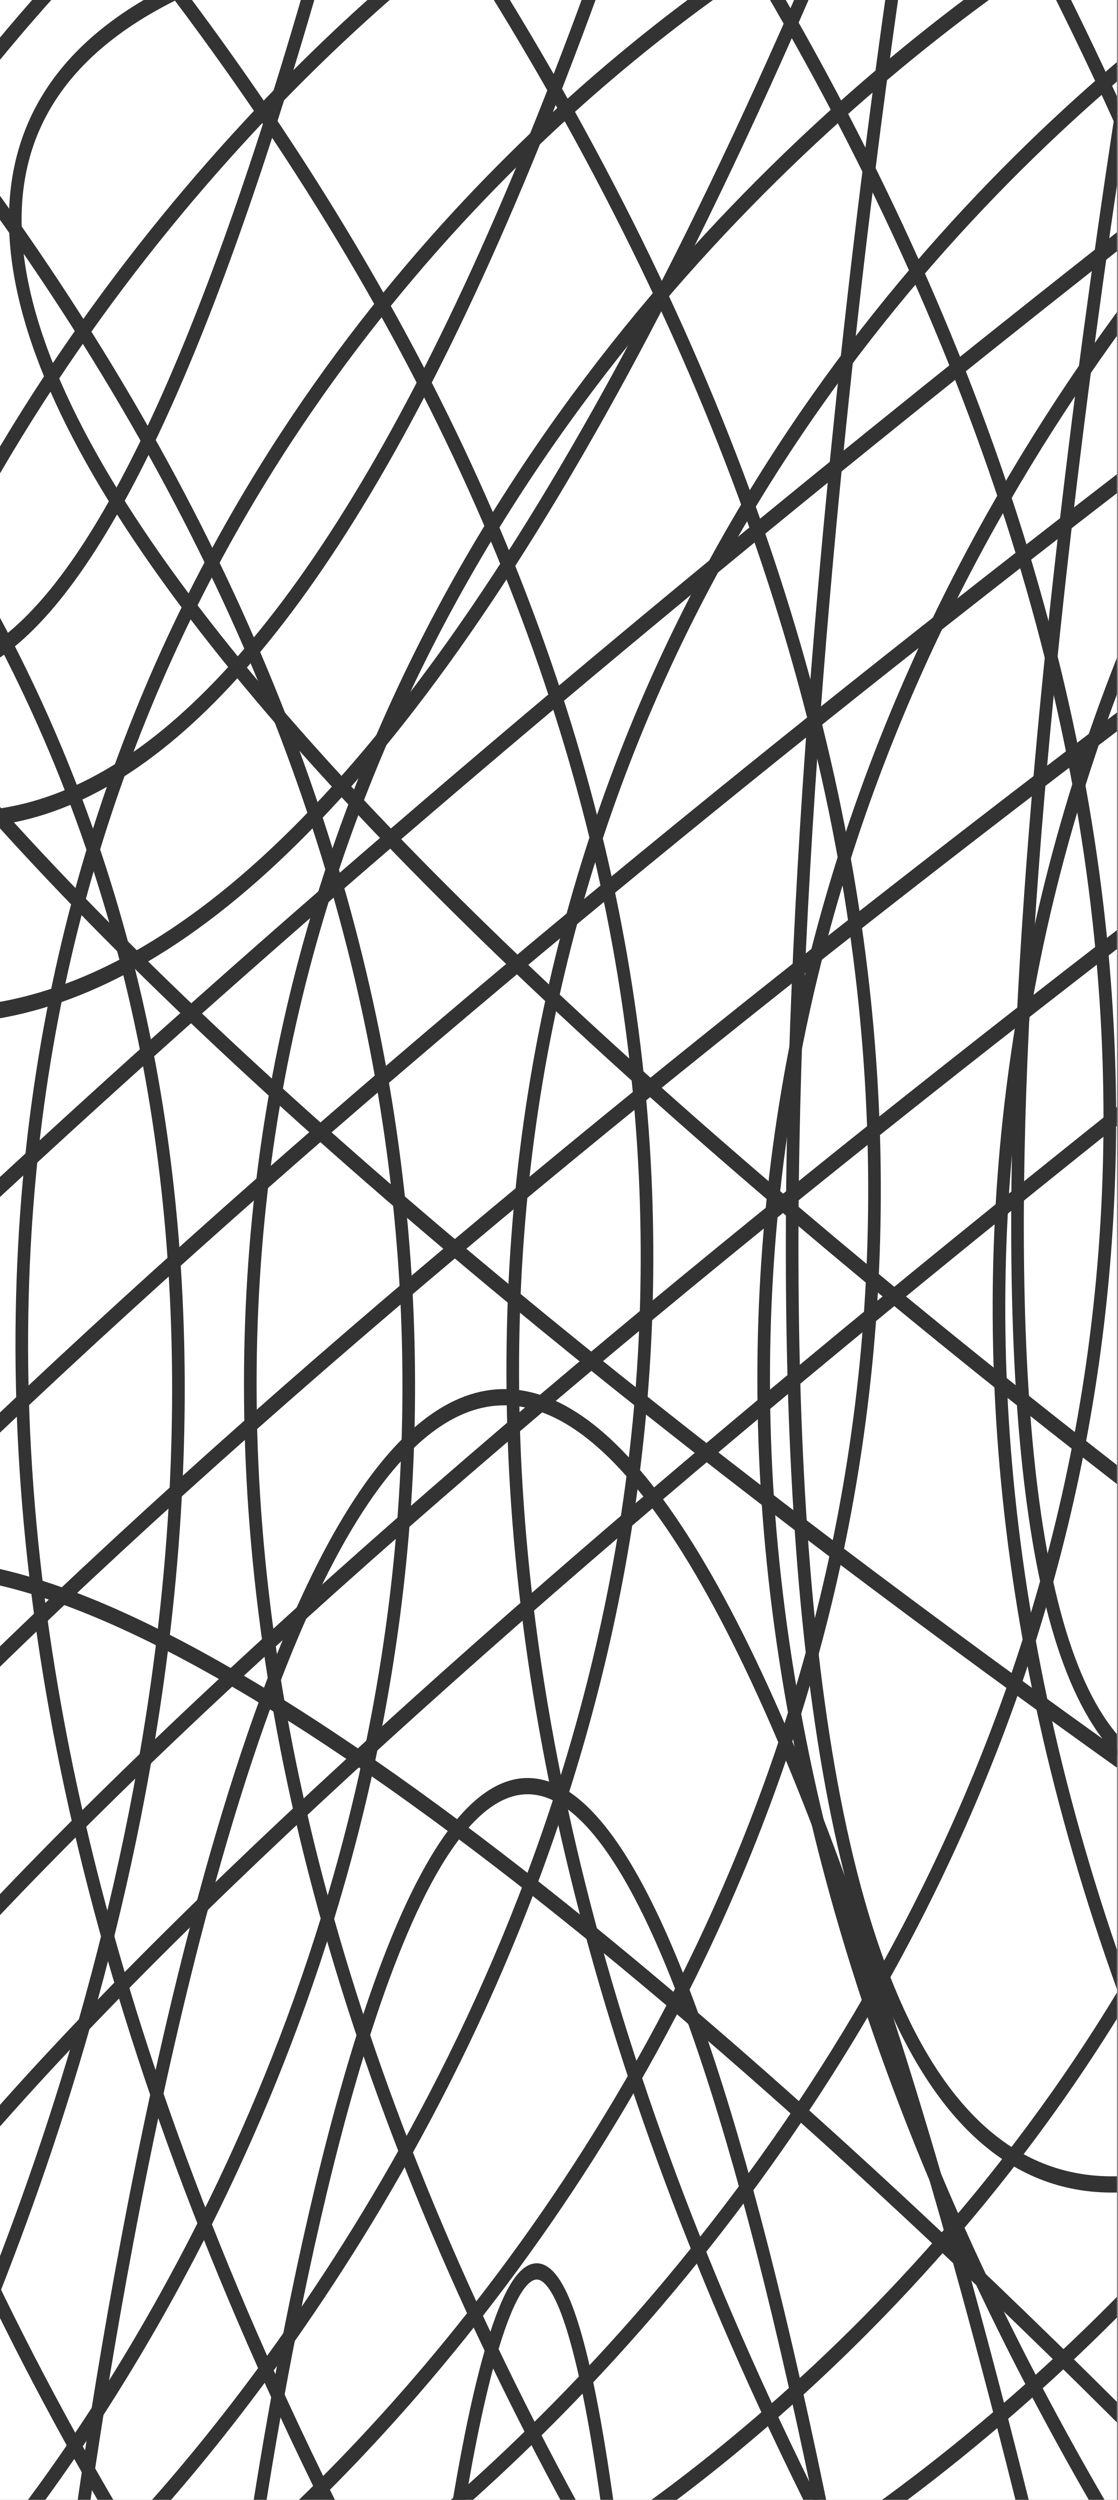 <?xml version="1.0" encoding="UTF-8" standalone="no"?>
<!DOCTYPE svg PUBLIC "-//W3C//DTD SVG 1.1//EN" "http://www.w3.org/Graphics/SVG/1.1/DTD/svg11.dtd">
<svg width="100%" height="100%" viewBox="0 0 179 400" version="1.1" xmlns="http://www.w3.org/2000/svg" xmlns:xlink="http://www.w3.org/1999/xlink" xml:space="preserve" xmlns:serif="http://www.serif.com/" style="fill-rule:evenodd;clip-rule:evenodd;stroke-linecap:round;stroke-linejoin:round;stroke-miterlimit:1.5;">
    <rect x="0" y="0" width="179" height="400" fill="#808080" stroke="none"/>
    <rect id="ArtBoard2" x="0" y="0" width="178.83" height="400" style="fill:none;"/>
    <clipPath id="_clip1">
        <rect id="ArtBoard21" serif:id="ArtBoard2" x="0" y="0" width="178.83" height="400"/>
    </clipPath>
    <g clip-path="url(#_clip1)">
        <g id="ArtBoard1" transform="matrix(0.917,0,0,0.901,594.42,228.056)">
            <rect x="-648.181" y="-253.059" width="327.133" height="443.854" style="fill:none;"/>
            <g transform="matrix(8.154,0,0,8.886,4993.65,-8830.42)">
                <g>
                    <g transform="matrix(0.104,0,0,0.125,-747.734,899.826)">
                        <rect x="331.192" y="511.039" width="800" height="424.004" style="fill:white;stroke:rgb(56,63,81);stroke-width:1px;"/>
                    </g>
                    <g transform="matrix(1,0,0,1,-89.027,-50.59)">
                        <g transform="matrix(0.104,0,0,0.125,-747.734,899.826)">
                            <path d="M1732.28,915.691C1732.28,915.691 1465.71,1076.88 1684.96,1339.69" style="fill:none;stroke:rgb(51,51,51);stroke-width:2.6px;"/>
                        </g>
                        <g transform="matrix(0.104,0,0,0.125,-747.734,899.826)">
                            <path d="M1702.65,915.691C1702.65,915.691 1416.62,1072.52 1627.59,1339.69" style="fill:none;stroke:rgb(51,51,51);stroke-width:2.6px;"/>
                        </g>
                        <g transform="matrix(0.104,0,0,0.125,-747.734,899.826)">
                            <path d="M1665.36,915.691C1665.36,915.691 1367.33,1042.94 1567.45,1339.69" style="fill:none;stroke:rgb(51,51,51);stroke-width:2.6px;"/>
                        </g>
                        <g transform="matrix(0.104,0,0,0.125,-747.734,899.826)">
                            <path d="M1617.73,915.691C1617.73,915.691 1306.2,1051.82 1518.16,1339.69" style="fill:none;stroke:rgb(51,51,51);stroke-width:2.6px;"/>
                        </g>
                        <g transform="matrix(0.104,0,0,0.125,-747.734,899.826)">
                            <path d="M1561.53,915.691C1561.53,915.691 1499.42,941.382 1451.57,998.253C1395.02,1065.48 1358.41,1176.27 1467.88,1339.69" style="fill:none;stroke:rgb(51,51,51);stroke-width:2.6px;"/>
                        </g>
                        <g transform="matrix(0.104,0,0,0.125,-747.734,899.826)">
                            <path d="M1490.56,915.691C1490.56,915.691 1208.61,1067.59 1423.52,1339.69" style="fill:none;stroke:rgb(51,51,51);stroke-width:2.6px;"/>
                        </g>
                        <g transform="matrix(0.104,0,0,0.125,-747.734,899.826)">
                            <path d="M1416.65,915.691C1416.65,915.691 1162.27,1099.14 1387.04,1339.69" style="fill:none;stroke:rgb(51,51,51);stroke-width:2.6px;"/>
                        </g>
                        <g transform="matrix(-0.104,1.53106e-17,-1.27085e-17,-0.125,-417.925,1181.8)">
                            <path d="M1829.81,915.691C1829.81,915.691 1653.22,1162.23 1989.09,1317.26" style="fill:none;stroke:rgb(51,51,51);stroke-width:2.6px;"/>
                        </g>
                        <g transform="matrix(-0.104,1.53106e-17,-1.27085e-17,-0.125,-417.925,1181.8)">
                            <path d="M1807.2,915.691C1807.2,915.691 1598.23,1194.83 1927.09,1339.69" style="fill:none;stroke:rgb(51,51,51);stroke-width:2.6px;"/>
                        </g>
                        <g transform="matrix(-0.104,1.53106e-17,-1.27085e-17,-0.125,-417.925,1181.8)">
                            <path d="M1783.42,915.691C1783.42,915.691 1557.19,1110.09 1825.73,1339.69" style="fill:none;stroke:rgb(51,51,51);stroke-width:2.6px;"/>
                        </g>
                        <g transform="matrix(-0.104,1.53106e-17,-1.27085e-17,-0.125,-417.925,1181.8)">
                            <path d="M1760.03,915.691C1760.03,915.691 1506.72,1099.65 1752.79,1339.69" style="fill:none;stroke:rgb(51,51,51);stroke-width:2.6px;"/>
                        </g>
                        <g transform="matrix(-0.104,1.53106e-17,-1.27085e-17,-0.125,-417.925,1181.8)">
                            <path d="M1732.28,915.691C1732.28,915.691 1465.71,1076.88 1684.96,1339.69" style="fill:none;stroke:rgb(51,51,51);stroke-width:2.6px;"/>
                        </g>
                        <g transform="matrix(-0.104,1.53106e-17,-1.27085e-17,-0.125,-417.925,1181.8)">
                            <path d="M1702.65,915.691C1702.65,915.691 1416.62,1072.52 1627.59,1339.69" style="fill:none;stroke:rgb(51,51,51);stroke-width:2.6px;"/>
                        </g>
                        <g transform="matrix(-0.104,1.53106e-17,-1.27085e-17,-0.125,-417.925,1181.8)">
                            <path d="M1665.36,915.691C1665.36,915.691 1367.33,1042.94 1567.45,1339.69" style="fill:none;stroke:rgb(51,51,51);stroke-width:2.6px;"/>
                        </g>
                        <g transform="matrix(-0.104,1.53106e-17,-1.27085e-17,-0.125,-417.925,1181.8)">
                            <path d="M1617.73,915.691C1617.73,915.691 1306.2,1051.82 1518.16,1339.69" style="fill:none;stroke:rgb(51,51,51);stroke-width:2.6px;"/>
                        </g>
                        <g transform="matrix(-0.104,1.53106e-17,-1.27085e-17,-0.125,-417.925,1181.8)">
                            <path d="M1561.53,915.691C1561.53,915.691 1265.79,1038.01 1467.88,1339.69" style="fill:none;stroke:rgb(51,51,51);stroke-width:2.6px;"/>
                        </g>
                    </g>
                    <g transform="matrix(0.104,0,0,0.125,-747.734,899.826)">
                        <path d="M451.069,511.039C451.069,511.039 508.319,781.501 604.591,511.039" style="fill:none;stroke:rgb(51,51,51);stroke-width:2.6px;"/>
                    </g>
                    <g transform="matrix(0.104,0,0,0.125,-747.734,899.826)">
                        <path d="M393.193,511.039C393.193,511.039 518.588,833.771 663.638,511.039" style="fill:none;stroke:rgb(51,51,51);stroke-width:2.6px;"/>
                    </g>
                    <g transform="matrix(0.104,0,0,0.125,-747.734,899.826)">
                        <path d="M361.985,511.039C361.985,511.039 495.482,904.39 708.565,511.039" style="fill:none;stroke:rgb(51,51,51);stroke-width:2.6px;"/>
                    </g>
                    <g transform="matrix(0.104,0,0,0.125,-747.734,899.826)">
                        <path d="M551.962,935.043C551.962,935.043 618.711,511.652 750.925,935.043" style="fill:none;stroke:rgb(51,51,51);stroke-width:2.6px;"/>
                    </g>
                    <g transform="matrix(0.104,0,0,0.125,-747.734,899.826)">
                        <path d="M588.006,935.043C588.006,935.043 636.682,651.568 708.565,935.043" style="fill:none;stroke:rgb(51,51,51);stroke-width:2.6px;"/>
                    </g>
                    <g transform="matrix(0.104,0,0,0.125,-747.734,899.826)">
                        <path d="M628.98,935.043C628.98,935.043 646.951,826.142 663.638,935.043" style="fill:none;stroke:rgb(51,51,51);stroke-width:2.6px;"/>
                    </g>
                    <g transform="matrix(0.104,0,0,0.125,-747.734,899.826)">
                        <path d="M852.332,511.039C852.332,511.039 183.56,895.458 390.225,935.043" style="fill:none;stroke:rgb(51,51,51);stroke-width:2.6px;"/>
                    </g>
                    <g transform="matrix(0.104,0,0,0.125,-747.734,899.826)">
                        <path d="M923.05,511.039C923.05,511.039 191.262,908.294 455.69,935.043" style="fill:none;stroke:rgb(51,51,51);stroke-width:2.6px;"/>
                    </g>
                    <g transform="matrix(0.104,0,0,0.125,-747.734,899.826)">
                        <path d="M996.099,511.039C996.099,511.039 233.622,908.294 482.646,935.043" style="fill:none;stroke:rgb(51,51,51);stroke-width:2.6px;"/>
                    </g>
                    <g transform="matrix(0.104,0,0,0.125,-747.734,899.826)">
                        <path d="M1056.43,511.039C1056.43,511.039 266.996,923.698 519.871,935.043" style="fill:none;stroke:rgb(51,51,51);stroke-width:2.6px;"/>
                    </g>
                    <g transform="matrix(0.104,0,0,0.125,-747.734,899.826)">
                        <path d="M1094.94,511.039C1094.94,511.039 296.52,946.803 539.126,935.043" style="fill:none;stroke:rgb(51,51,51);stroke-width:2.6px;"/>
                    </g>
                    <g transform="matrix(0.104,0,0,0.125,-747.734,899.826)">
                        <path d="M1024.34,935.043C1024.34,935.043 216.935,567.321 558.38,511.039" style="fill:none;stroke:rgb(51,51,51);stroke-width:2.6px;"/>
                    </g>
                    <g transform="matrix(0.104,0,0,0.125,-747.734,899.826)">
                        <path d="M1094.94,935.043C1094.94,935.043 279.832,548.067 625.129,511.039" style="fill:none;stroke:rgb(51,51,51);stroke-width:2.6px;"/>
                    </g>
                    <g transform="matrix(0.104,0,0,0.125,-747.734,899.826)">
                        <path d="M722.67,511.039C722.67,511.039 557.402,1324.87 1115.78,511.039" style="fill:none;stroke:rgb(51,51,51);stroke-width:2.6px;"/>
                    </g>
                    <g transform="matrix(0.104,0,0,0.125,-747.734,899.826)">
                        <path d="M774.015,511.039C774.015,511.039 619.979,1180.46 1037.16,511.039" style="fill:none;stroke:rgb(51,51,51);stroke-width:2.6px;"/>
                    </g>
                    <g transform="matrix(0.104,0,0,0.125,-747.734,899.826)">
                        <path d="M799.228,935.043C799.228,935.043 363.821,573.087 514.776,935.043" style="fill:none;stroke:rgb(51,51,51);stroke-width:2.6px;"/>
                    </g>
                </g>
            </g>
        </g>
    </g>
</svg>
